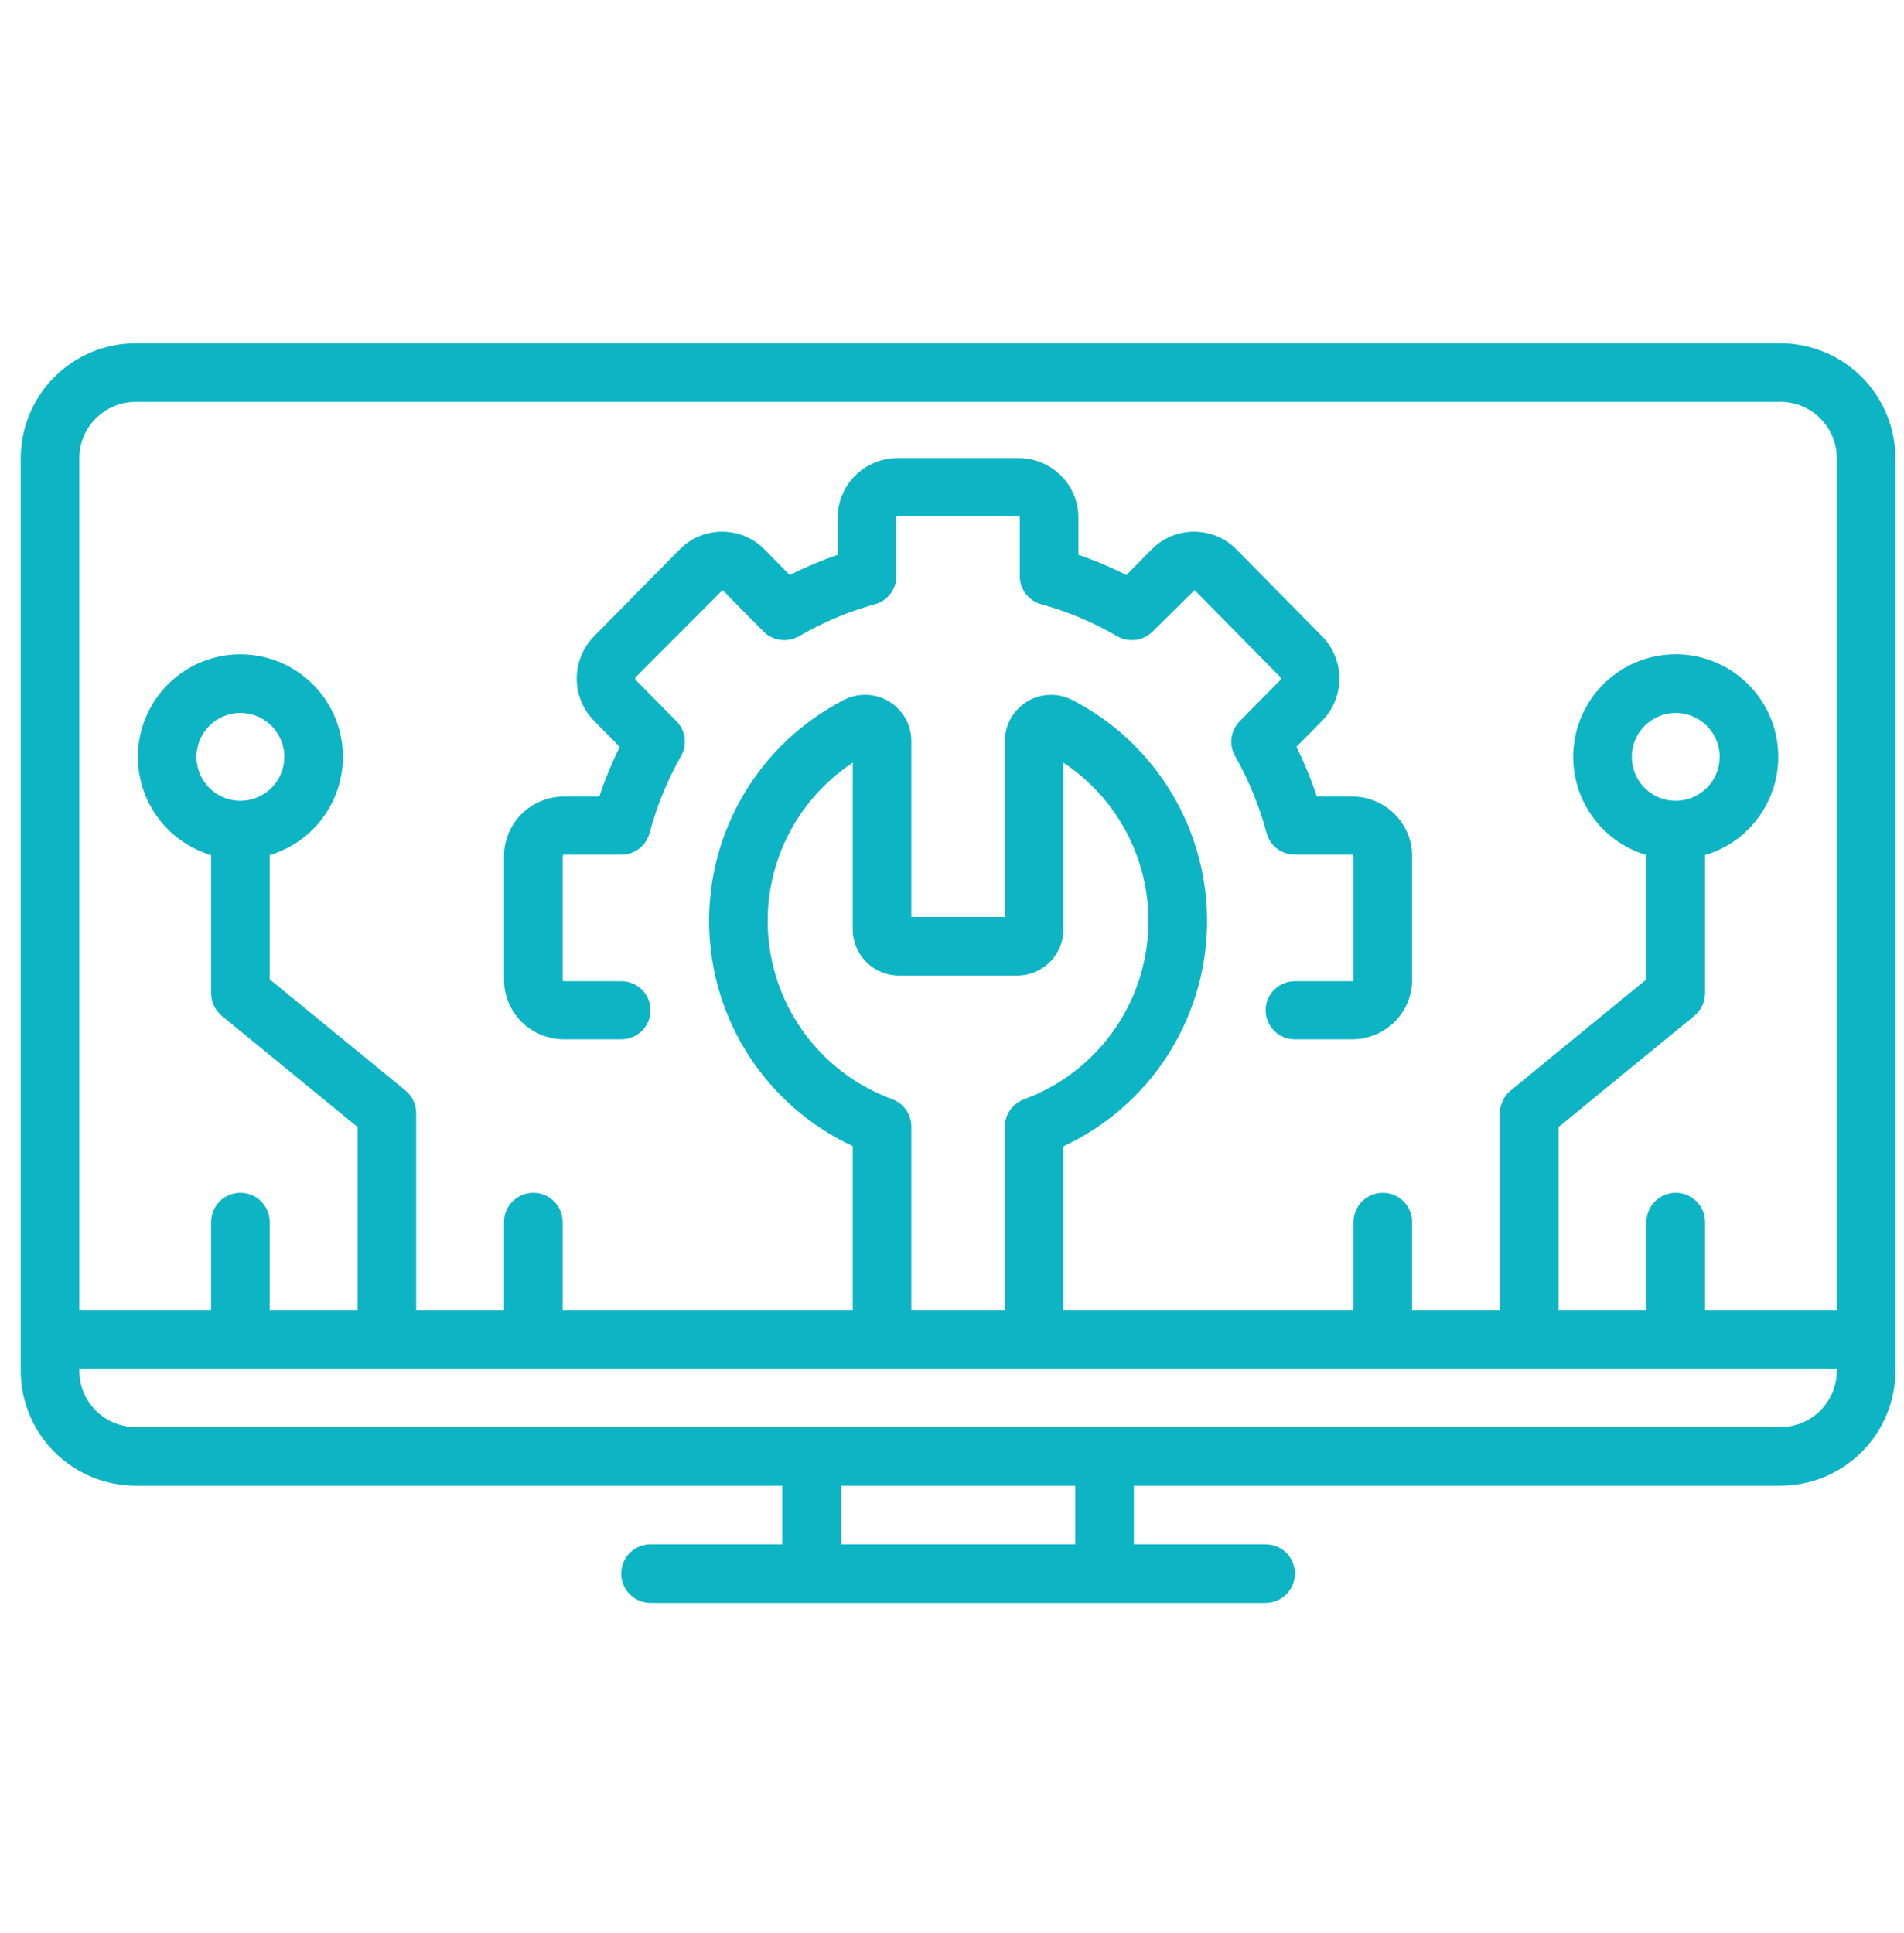 <svg width="65" height="66" viewBox="0 0 65 66" fill="none" xmlns="http://www.w3.org/2000/svg"><path d="M60.772 11.719H4.643C3.602 11.717 2.603 12.129 1.865 12.863C1.127 13.597 0.711 14.594 0.707 15.635L0.707 46.802C0.711 47.843 1.127 48.84 1.865 49.574C2.603 50.309 3.602 50.72 4.643 50.719H26.707V52.719H22.207C21.942 52.719 21.688 52.824 21.5 53.012C21.312 53.199 21.207 53.453 21.207 53.719C21.207 53.984 21.312 54.238 21.5 54.426C21.688 54.613 21.942 54.719 22.207 54.719H43.207C43.472 54.719 43.727 54.613 43.914 54.426C44.102 54.238 44.207 53.984 44.207 53.719C44.207 53.453 44.102 53.199 43.914 53.012C43.727 52.824 43.472 52.719 43.207 52.719H38.707V50.719H60.772C61.812 50.72 62.811 50.309 63.549 49.574C64.287 48.84 64.703 47.843 64.707 46.802V15.635C64.703 14.594 64.287 13.597 63.549 12.863C62.811 12.129 61.812 11.717 60.772 11.719ZM4.643 13.719H60.772C61.282 13.716 61.773 13.917 62.136 14.276C62.499 14.636 62.704 15.124 62.707 15.635V44.719H58.207V41.719C58.207 41.453 58.102 41.199 57.914 41.012C57.727 40.824 57.472 40.719 57.207 40.719C56.942 40.719 56.688 40.824 56.5 41.012C56.312 41.199 56.207 41.453 56.207 41.719V44.719H53.207V38.474L57.841 34.68C57.955 34.586 58.047 34.468 58.111 34.334C58.174 34.2 58.207 34.054 58.207 33.906V29.191C59.013 28.951 59.705 28.429 60.158 27.72C60.61 27.011 60.792 26.164 60.671 25.332C60.55 24.5 60.133 23.739 59.497 23.189C58.861 22.639 58.048 22.336 57.208 22.336C56.367 22.336 55.554 22.639 54.918 23.189C54.282 23.738 53.865 24.499 53.744 25.331C53.622 26.163 53.804 27.011 54.257 27.72C54.709 28.428 55.401 28.951 56.207 29.191V33.433L51.574 37.226C51.459 37.32 51.367 37.438 51.303 37.572C51.24 37.706 51.207 37.852 51.207 38V44.719H48.207V41.719C48.207 41.453 48.102 41.199 47.914 41.012C47.727 40.824 47.472 40.719 47.207 40.719C46.942 40.719 46.688 40.824 46.5 41.012C46.312 41.199 46.207 41.453 46.207 41.719V44.719H36.303V39.132C37.742 38.462 38.965 37.402 39.831 36.072C40.698 34.742 41.174 33.196 41.205 31.609C41.237 30.022 40.823 28.458 40.01 27.095C39.197 25.731 38.018 24.623 36.606 23.897C36.366 23.773 36.097 23.712 35.827 23.722C35.556 23.731 35.293 23.81 35.062 23.951C34.83 24.092 34.639 24.29 34.506 24.525C34.373 24.761 34.304 25.027 34.303 25.298V31.304H31.111V25.298C31.111 25.027 31.041 24.762 30.909 24.526C30.777 24.29 30.586 24.092 30.355 23.951C30.125 23.811 29.862 23.731 29.592 23.721C29.322 23.711 29.053 23.771 28.813 23.894C27.401 24.619 26.22 25.726 25.406 27.089C24.592 28.451 24.177 30.015 24.208 31.603C24.239 33.19 24.715 34.736 25.582 36.066C26.449 37.396 27.671 38.456 29.111 39.125V44.719H19.207V41.719C19.207 41.453 19.102 41.199 18.914 41.012C18.727 40.824 18.472 40.719 18.207 40.719C17.942 40.719 17.688 40.824 17.5 41.012C17.312 41.199 17.207 41.453 17.207 41.719V44.719H14.207V38C14.207 37.852 14.174 37.706 14.111 37.572C14.047 37.438 13.955 37.32 13.841 37.226L9.207 33.433V29.191C10.013 28.951 10.705 28.428 11.157 27.72C11.609 27.011 11.791 26.163 11.67 25.332C11.548 24.5 11.132 23.739 10.495 23.19C9.86 22.64 9.047 22.337 8.206 22.337C7.366 22.338 6.553 22.64 5.917 23.19C5.282 23.74 4.865 24.5 4.744 25.332C4.622 26.164 4.805 27.012 5.257 27.72C5.709 28.429 6.401 28.951 7.207 29.191V33.906C7.207 34.054 7.24 34.2 7.303 34.334C7.367 34.468 7.459 34.586 7.573 34.68L12.207 38.474V44.719H9.207V41.719C9.207 41.453 9.102 41.199 8.914 41.012C8.727 40.824 8.472 40.719 8.207 40.719C7.942 40.719 7.687 40.824 7.5 41.012C7.312 41.199 7.207 41.453 7.207 41.719V44.719H2.707V15.635C2.71 15.124 2.915 14.636 3.278 14.276C3.641 13.917 4.132 13.716 4.643 13.719ZM57.208 27.338C56.911 27.338 56.621 27.251 56.374 27.086C56.127 26.921 55.935 26.687 55.821 26.413C55.708 26.139 55.678 25.837 55.736 25.546C55.794 25.255 55.936 24.988 56.146 24.778C56.356 24.568 56.623 24.425 56.914 24.367C57.205 24.309 57.507 24.339 57.781 24.453C58.055 24.566 58.289 24.758 58.454 25.005C58.619 25.252 58.707 25.542 58.707 25.838C58.706 26.236 58.548 26.617 58.267 26.898C57.986 27.18 57.605 27.338 57.208 27.338ZM31.111 44.719V38.461C31.111 38.257 31.049 38.058 30.932 37.891C30.816 37.723 30.651 37.595 30.46 37.524C29.334 37.112 28.344 36.396 27.601 35.455C26.858 34.514 26.391 33.386 26.251 32.195C26.111 31.004 26.304 29.798 26.809 28.71C27.314 27.623 28.111 26.697 29.111 26.035V31.728C29.111 32.146 29.278 32.547 29.573 32.842C29.869 33.138 30.27 33.304 30.688 33.304H34.726C35.144 33.304 35.545 33.138 35.841 32.842C36.136 32.547 36.303 32.146 36.303 31.728V26.034C37.303 26.696 38.099 27.623 38.604 28.71C39.109 29.798 39.303 31.004 39.163 32.195C39.024 33.386 38.557 34.514 37.814 35.456C37.072 36.398 36.083 37.115 34.958 37.528C34.766 37.599 34.6 37.727 34.483 37.895C34.366 38.062 34.303 38.262 34.303 38.467V44.719H31.111ZM8.207 27.338C7.91 27.338 7.62 27.25 7.373 27.085C7.127 26.921 6.935 26.686 6.821 26.412C6.708 26.138 6.678 25.836 6.736 25.545C6.794 25.255 6.937 24.987 7.147 24.777C7.356 24.568 7.624 24.425 7.915 24.367C8.206 24.309 8.507 24.339 8.781 24.453C9.055 24.566 9.289 24.758 9.454 25.005C9.619 25.252 9.707 25.542 9.707 25.838C9.707 26.236 9.548 26.618 9.267 26.899C8.986 27.18 8.604 27.338 8.207 27.338ZM36.707 52.719H28.707V50.719H36.707V52.719ZM60.772 48.719H4.643C4.132 48.721 3.641 48.521 3.278 48.161C2.915 47.802 2.71 47.313 2.707 46.802V46.719H62.707V46.802C62.704 47.313 62.499 47.802 62.136 48.161C61.773 48.521 61.282 48.721 60.772 48.719Z" fill="#0CB4C4"></path><path d="M19.243 35.481H21.208C21.474 35.481 21.728 35.376 21.915 35.19C22.103 35.004 22.208 34.752 22.208 34.489C22.208 34.225 22.103 33.973 21.915 33.787C21.728 33.601 21.474 33.496 21.208 33.496H19.243C19.23 33.496 19.207 33.476 19.207 33.438V29.235C19.207 29.198 19.23 29.177 19.243 29.177H21.208C21.429 29.177 21.644 29.104 21.819 28.971C21.993 28.837 22.119 28.65 22.175 28.438C22.42 27.519 22.782 26.634 23.252 25.806C23.358 25.619 23.4 25.402 23.372 25.19C23.344 24.977 23.247 24.779 23.096 24.625L21.704 23.213C21.692 23.2 21.686 23.183 21.686 23.165C21.686 23.147 21.692 23.129 21.704 23.116L24.669 20.144L26.06 21.555C26.216 21.714 26.421 21.816 26.643 21.845C26.864 21.875 27.089 21.829 27.282 21.717C28.091 21.243 28.96 20.878 29.866 20.629C30.077 20.572 30.263 20.447 30.395 20.274C30.528 20.101 30.6 19.89 30.6 19.673V17.679C30.6 17.638 30.626 17.62 30.636 17.62H34.779C34.791 17.62 34.814 17.641 34.814 17.679V19.673C34.814 19.89 34.886 20.101 35.019 20.274C35.151 20.447 35.337 20.572 35.549 20.629C36.454 20.878 37.323 21.243 38.132 21.717C38.325 21.829 38.55 21.875 38.771 21.845C38.993 21.816 39.198 21.714 39.354 21.555L40.781 20.144L43.71 23.116C43.722 23.129 43.728 23.147 43.728 23.165C43.728 23.183 43.722 23.2 43.71 23.214L42.319 24.625C42.167 24.779 42.07 24.977 42.042 25.19C42.014 25.402 42.056 25.619 42.162 25.806C42.632 26.634 42.994 27.519 43.239 28.438C43.295 28.65 43.421 28.837 43.596 28.971C43.77 29.104 43.985 29.177 44.206 29.177H46.171C46.184 29.177 46.207 29.198 46.207 29.235V33.438C46.207 33.476 46.184 33.496 46.171 33.496H44.206C43.941 33.496 43.686 33.601 43.499 33.787C43.311 33.973 43.206 34.225 43.206 34.489C43.206 34.752 43.311 35.004 43.499 35.19C43.686 35.376 43.941 35.481 44.206 35.481H46.171C46.714 35.477 47.233 35.26 47.615 34.877C47.997 34.494 48.209 33.976 48.207 33.438V29.235C48.209 28.697 47.997 28.179 47.615 27.796C47.233 27.413 46.714 27.196 46.171 27.192H44.953C44.761 26.612 44.528 26.045 44.257 25.496L45.139 24.602C45.515 24.216 45.725 23.701 45.725 23.165C45.725 22.629 45.516 22.113 45.14 21.728L42.21 18.756C42.022 18.564 41.797 18.411 41.549 18.307C41.3 18.203 41.033 18.15 40.763 18.15C40.493 18.15 40.226 18.203 39.977 18.307C39.729 18.411 39.504 18.564 39.316 18.756L38.455 19.63C37.925 19.363 37.377 19.132 36.814 18.941V17.679C36.817 17.14 36.604 16.622 36.222 16.239C35.84 15.857 35.321 15.639 34.779 15.636H30.636C30.093 15.639 29.574 15.857 29.192 16.239C28.81 16.622 28.597 17.14 28.6 17.679V18.941C28.038 19.132 27.489 19.363 26.959 19.63L26.098 18.756C25.91 18.564 25.686 18.411 25.437 18.307C25.188 18.203 24.921 18.15 24.651 18.15C24.381 18.15 24.114 18.203 23.865 18.307C23.617 18.411 23.392 18.564 23.204 18.756L20.274 21.728C19.899 22.113 19.689 22.628 19.689 23.165C19.689 23.701 19.899 24.216 20.274 24.601L21.157 25.496C20.886 26.045 20.653 26.612 20.461 27.192H19.243C18.7 27.196 18.181 27.413 17.799 27.796C17.418 28.179 17.205 28.697 17.207 29.235V33.438C17.205 33.976 17.418 34.494 17.799 34.877C18.181 35.26 18.7 35.477 19.243 35.481Z" fill="#0CB4C4"></path></svg>